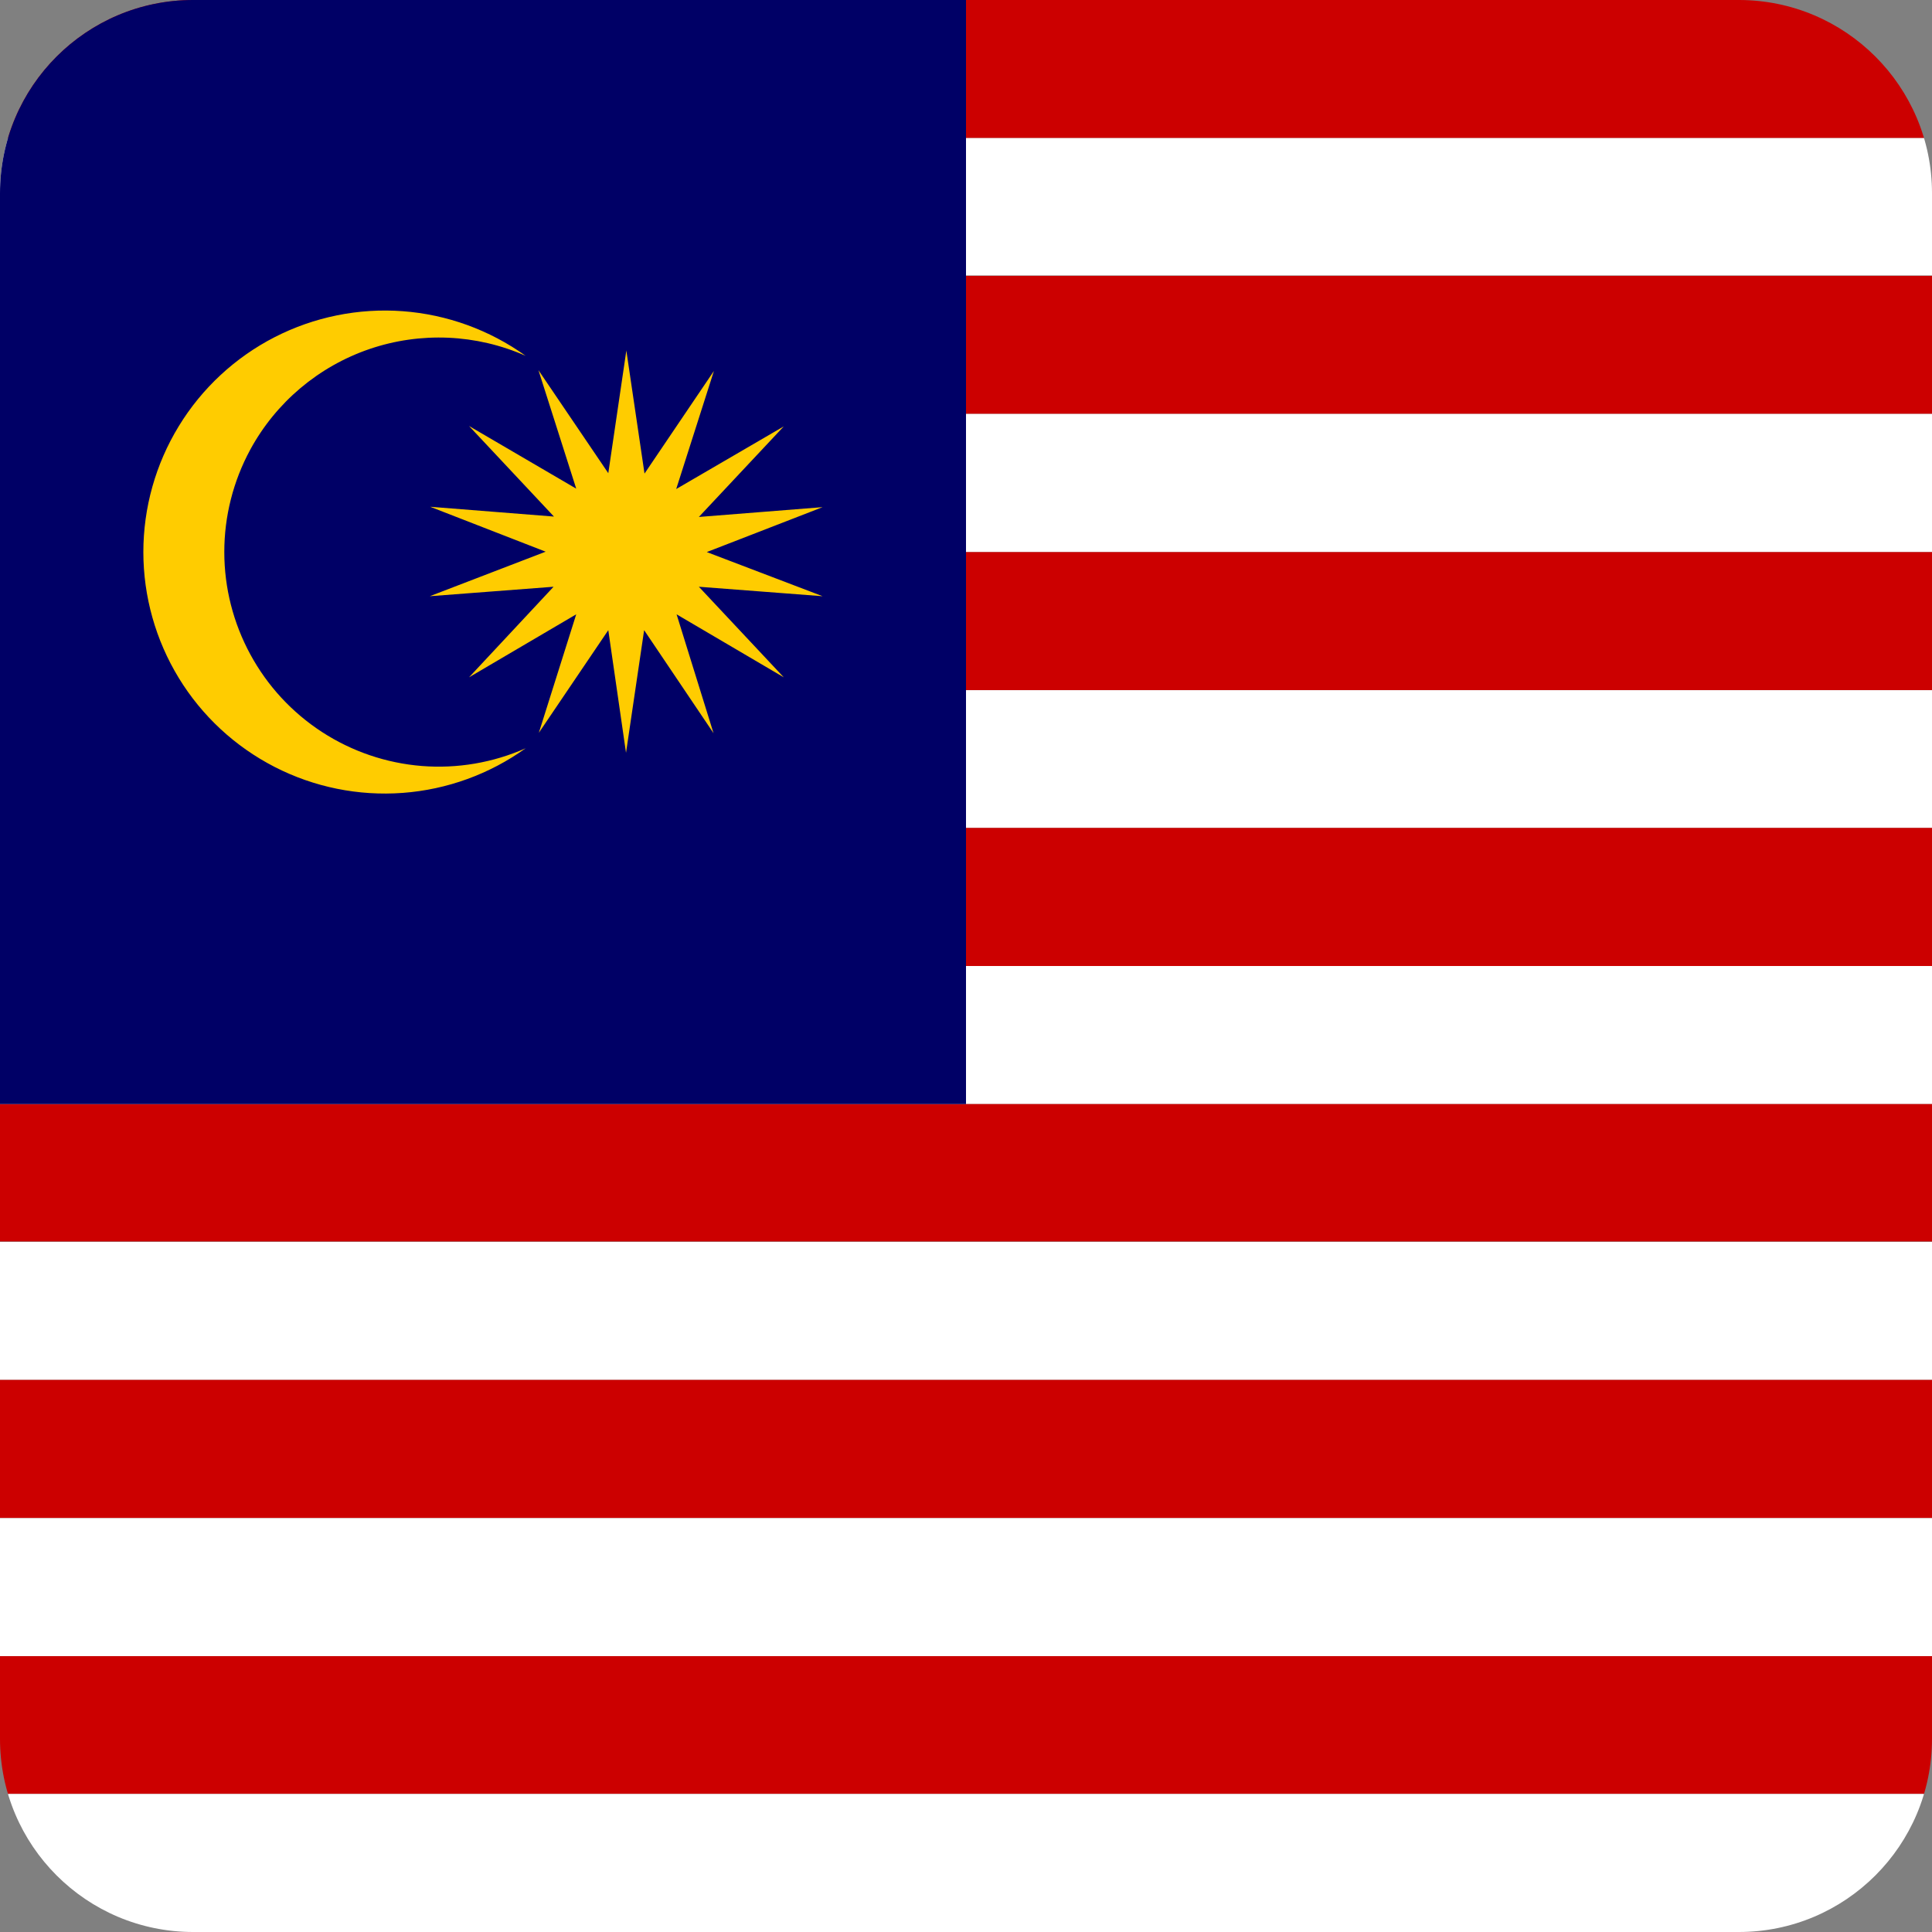 <svg width="40" height="40" viewBox="0 0 40 40" fill="none" xmlns="http://www.w3.org/2000/svg">
<rect x="0" y="0" width="40" height="40" fill="#808080" stroke="none"/>
<g clip-path="url(#clip0_17522_60693)">
<path d="M0 0H40V2.859H0V0Z" fill="#CC0000"/>
<path d="M0 2.859H40V5.703H0V2.859Z" fill="white"/>
<path d="M0 5.711H40V8.57H0V5.711Z" fill="#CC0000"/>
<path d="M0 8.57H40V11.43H0V8.57Z" fill="white"/>
<path d="M0 11.43H40V14.289H0V11.43Z" fill="#CC0000"/>
<path d="M0 14.289H40V17.141H0V14.289Z" fill="white"/>
<path d="M0 17.141H40V20H0V17.141Z" fill="#CC0000"/>
<path d="M0 20H40V22.859H0V20Z" fill="white"/>
<path d="M0 22.859H40V25.703H0V22.859Z" fill="#CC0000"/>
<path d="M0 25.711H40V28.57H0V25.711Z" fill="white"/>
<path d="M0 28.57H40V31.43H0V28.57Z" fill="#CC0000"/>
<path d="M0 31.43H40V34.289H0V31.43Z" fill="white"/>
<path d="M0 34.289H40V37.141H0V34.289Z" fill="#CC0000"/>
<path d="M0 37.141H40V40H0V37.141Z" fill="white"/>
<path d="M0 0H20V22.859H0V0Z" fill="#000066"/>
<path d="M12.969 7.266L13.344 9.805L14.781 7.68L14 10.125L16.227 8.828L14.469 10.703L17.031 10.5L14.633 11.43L17.031 12.344L14.469 12.148L16.227 14.023L14.008 12.719L14.773 15.18L13.336 13.047L12.961 15.586L12.594 13.047L11.156 15.172L11.93 12.719L9.711 14.023L11.461 12.148L8.898 12.344L11.297 11.422L8.906 10.492L11.469 10.695L9.711 8.82L11.93 10.117L11.148 7.664L12.594 9.797L12.969 7.25V7.266ZM10.883 7.367C9.862 6.916 8.708 6.866 7.651 7.226C6.595 7.587 5.712 8.331 5.18 9.312C4.828 9.963 4.643 10.691 4.644 11.431C4.644 12.171 4.83 12.899 5.183 13.549C5.536 14.2 6.045 14.751 6.666 15.155C7.286 15.558 7.997 15.8 8.734 15.859C9.47 15.917 10.208 15.791 10.883 15.492C10.136 16.028 9.255 16.348 8.338 16.416C7.421 16.484 6.503 16.298 5.685 15.878C4.867 15.458 4.18 14.821 3.701 14.036C3.222 13.251 2.968 12.349 2.968 11.43C2.968 10.51 3.222 9.608 3.701 8.824C4.18 8.039 4.867 7.401 5.685 6.981C6.503 6.562 7.421 6.375 8.338 6.443C9.255 6.511 10.136 6.831 10.883 7.367Z" fill="#FFCC00"/>
</g>
<defs>
<clipPath id="clip0_17522_60693">
<path d="M0 4C0 1.791 1.791 0 4 0H36C38.209 0 40 1.791 40 4V36C40 38.209 38.209 40 36 40H4C1.791 40 0 38.209 0 36V4Z" fill="white"/>
</clipPath>
</defs>
</svg>
